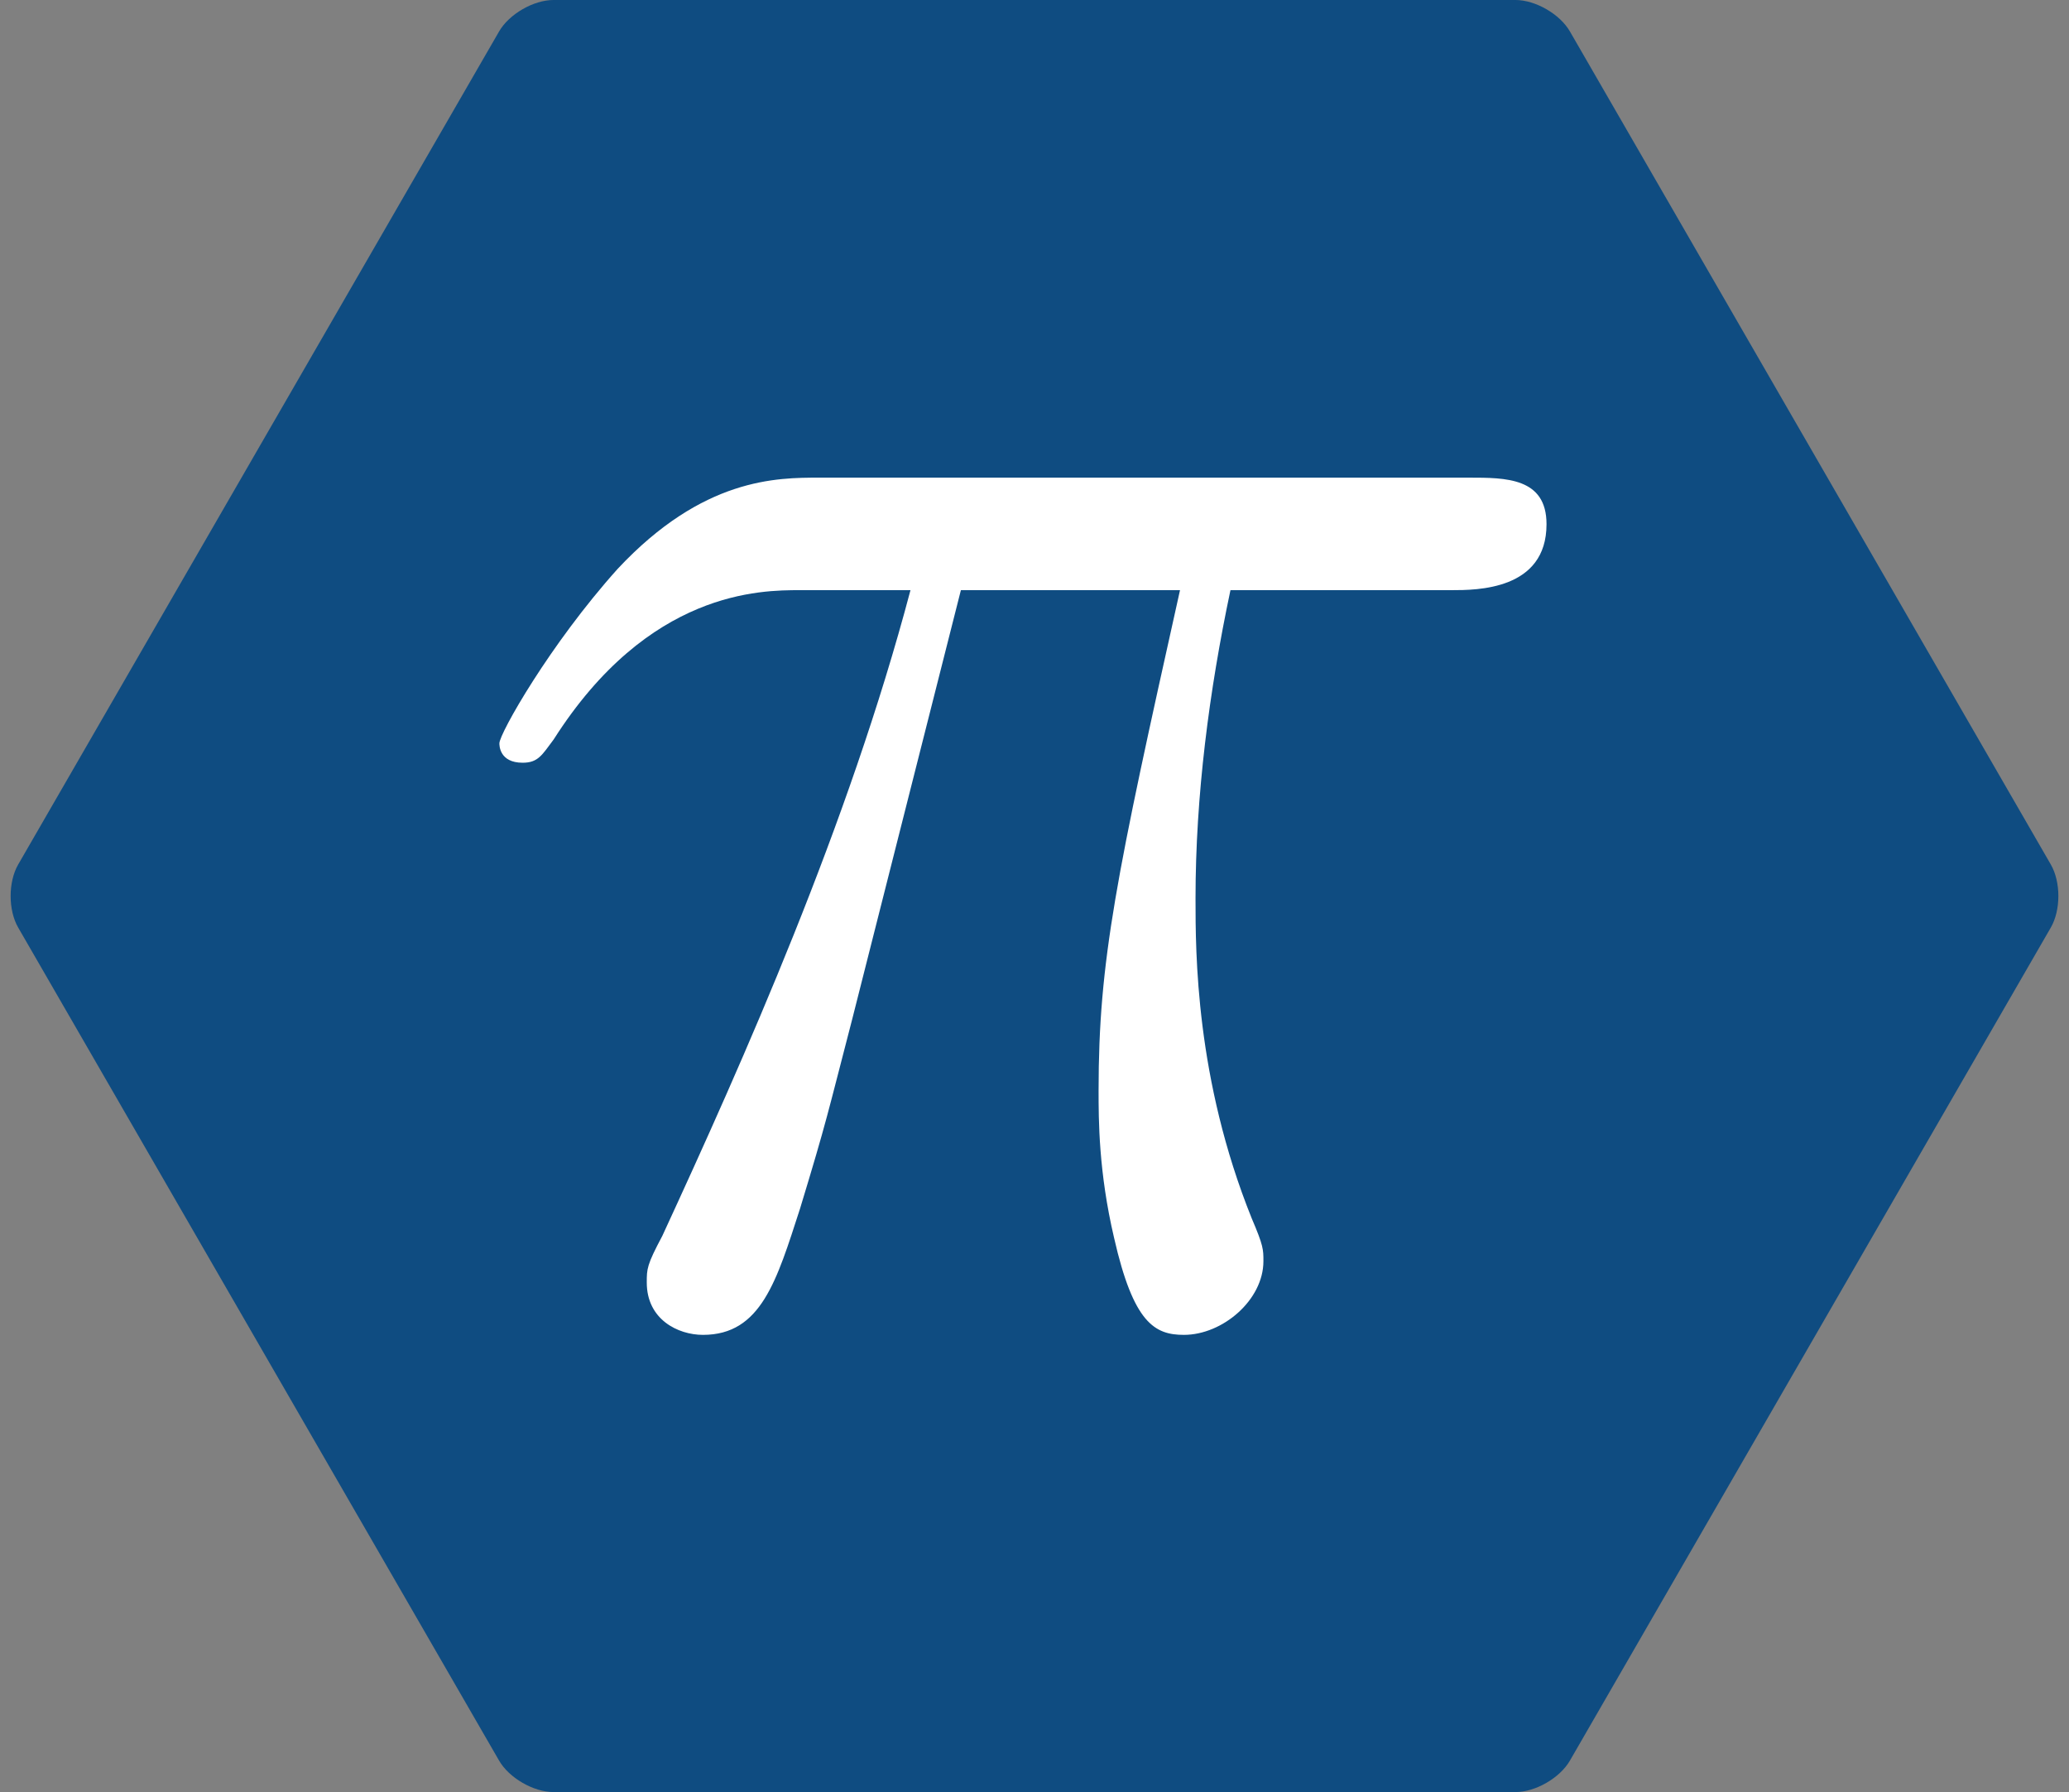 <?xml version="1.0" encoding="UTF-8"?>
<svg xmlns="http://www.w3.org/2000/svg" xmlns:xlink="http://www.w3.org/1999/xlink" width="850.394pt" height="736.465pt" viewBox="0 0 850.394 736.465" version="1.1">
<rect x="0" y="0" width="850.394" height="736.465" fill="#808080" stroke="none"/>
<defs>
<g>
<symbol overflow="visible" id="glyph0-0">
<path style="stroke:none;" d=""/>
</symbol>
<symbol overflow="visible" id="glyph0-1">
<path style="stroke:none;" d="M 211.203 -297.281 L 301.266 -297.281 C 274.969 -179.328 267.797 -145.062 267.797 -91.656 C 267.797 -79.703 267.797 -58.188 274.172 -31.078 C 282.141 3.984 290.906 8.766 302.859 8.766 C 318.812 8.766 335.547 -5.578 335.547 -21.516 C 335.547 -26.297 335.547 -27.891 330.766 -39.047 C 307.641 -96.438 307.641 -148.25 307.641 -170.562 C 307.641 -212.797 313.234 -255.844 322 -297.281 L 412.859 -297.281 C 423.219 -297.281 451.906 -297.281 451.906 -324.391 C 451.906 -343.516 435.172 -343.516 420.031 -343.516 L 153.031 -343.516 C 135.5 -343.516 105.203 -343.516 70.141 -306.047 C 42.234 -274.969 21.516 -238.312 21.516 -234.328 C 21.516 -233.531 21.516 -226.359 31.078 -226.359 C 37.453 -226.359 39.047 -229.547 43.828 -235.922 C 82.891 -297.281 129.109 -297.281 145.062 -297.281 L 190.484 -297.281 C 164.984 -200.844 121.938 -104.406 88.469 -31.875 C 82.094 -19.922 82.094 -18.328 82.094 -12.75 C 82.094 2.391 94.844 8.766 105.203 8.766 C 129.109 8.766 135.5 -13.547 145.062 -43.031 C 156.219 -79.703 156.219 -81.297 166.578 -121.141 Z M 211.203 -297.281 "/>
</symbol>
</g>
<clipPath id="clip1">
  <path d="M 4 0 L 847 0 L 847 736.465 L 4 736.465 Z M 4 0 "/>
</clipPath>
</defs>
<g id="surface1">
<g clip-path="url(#clip1)" clip-rule="nonzero">
<path style=" stroke:none;fill-rule:nonzero;fill:rgb(5.881%,29.805%,50.586%);fill-opacity:1;" d="M 622.855 -0.004 L 227.539 -0.004 C 219.285 -0.004 209.25 5.789 205.125 12.938 L 7.465 355.293 C 3.34 362.438 3.34 374.027 7.465 381.176 L 205.125 723.527 C 209.25 730.676 219.285 736.469 227.539 736.469 L 622.855 736.469 C 631.109 736.469 641.145 730.676 645.27 723.527 L 842.926 381.176 C 847.055 374.027 847.055 362.438 842.926 355.293 L 645.27 12.938 C 641.145 5.789 631.109 -0.004 622.855 -0.004 Z M 622.855 -0.004 "/>
</g>
<g style="fill:rgb(100%,100%,100%);fill-opacity:1;">
  <use xlink:href="#glyph0-1" x="183.74" y="539.811"/>
</g>
</g>
</svg>
